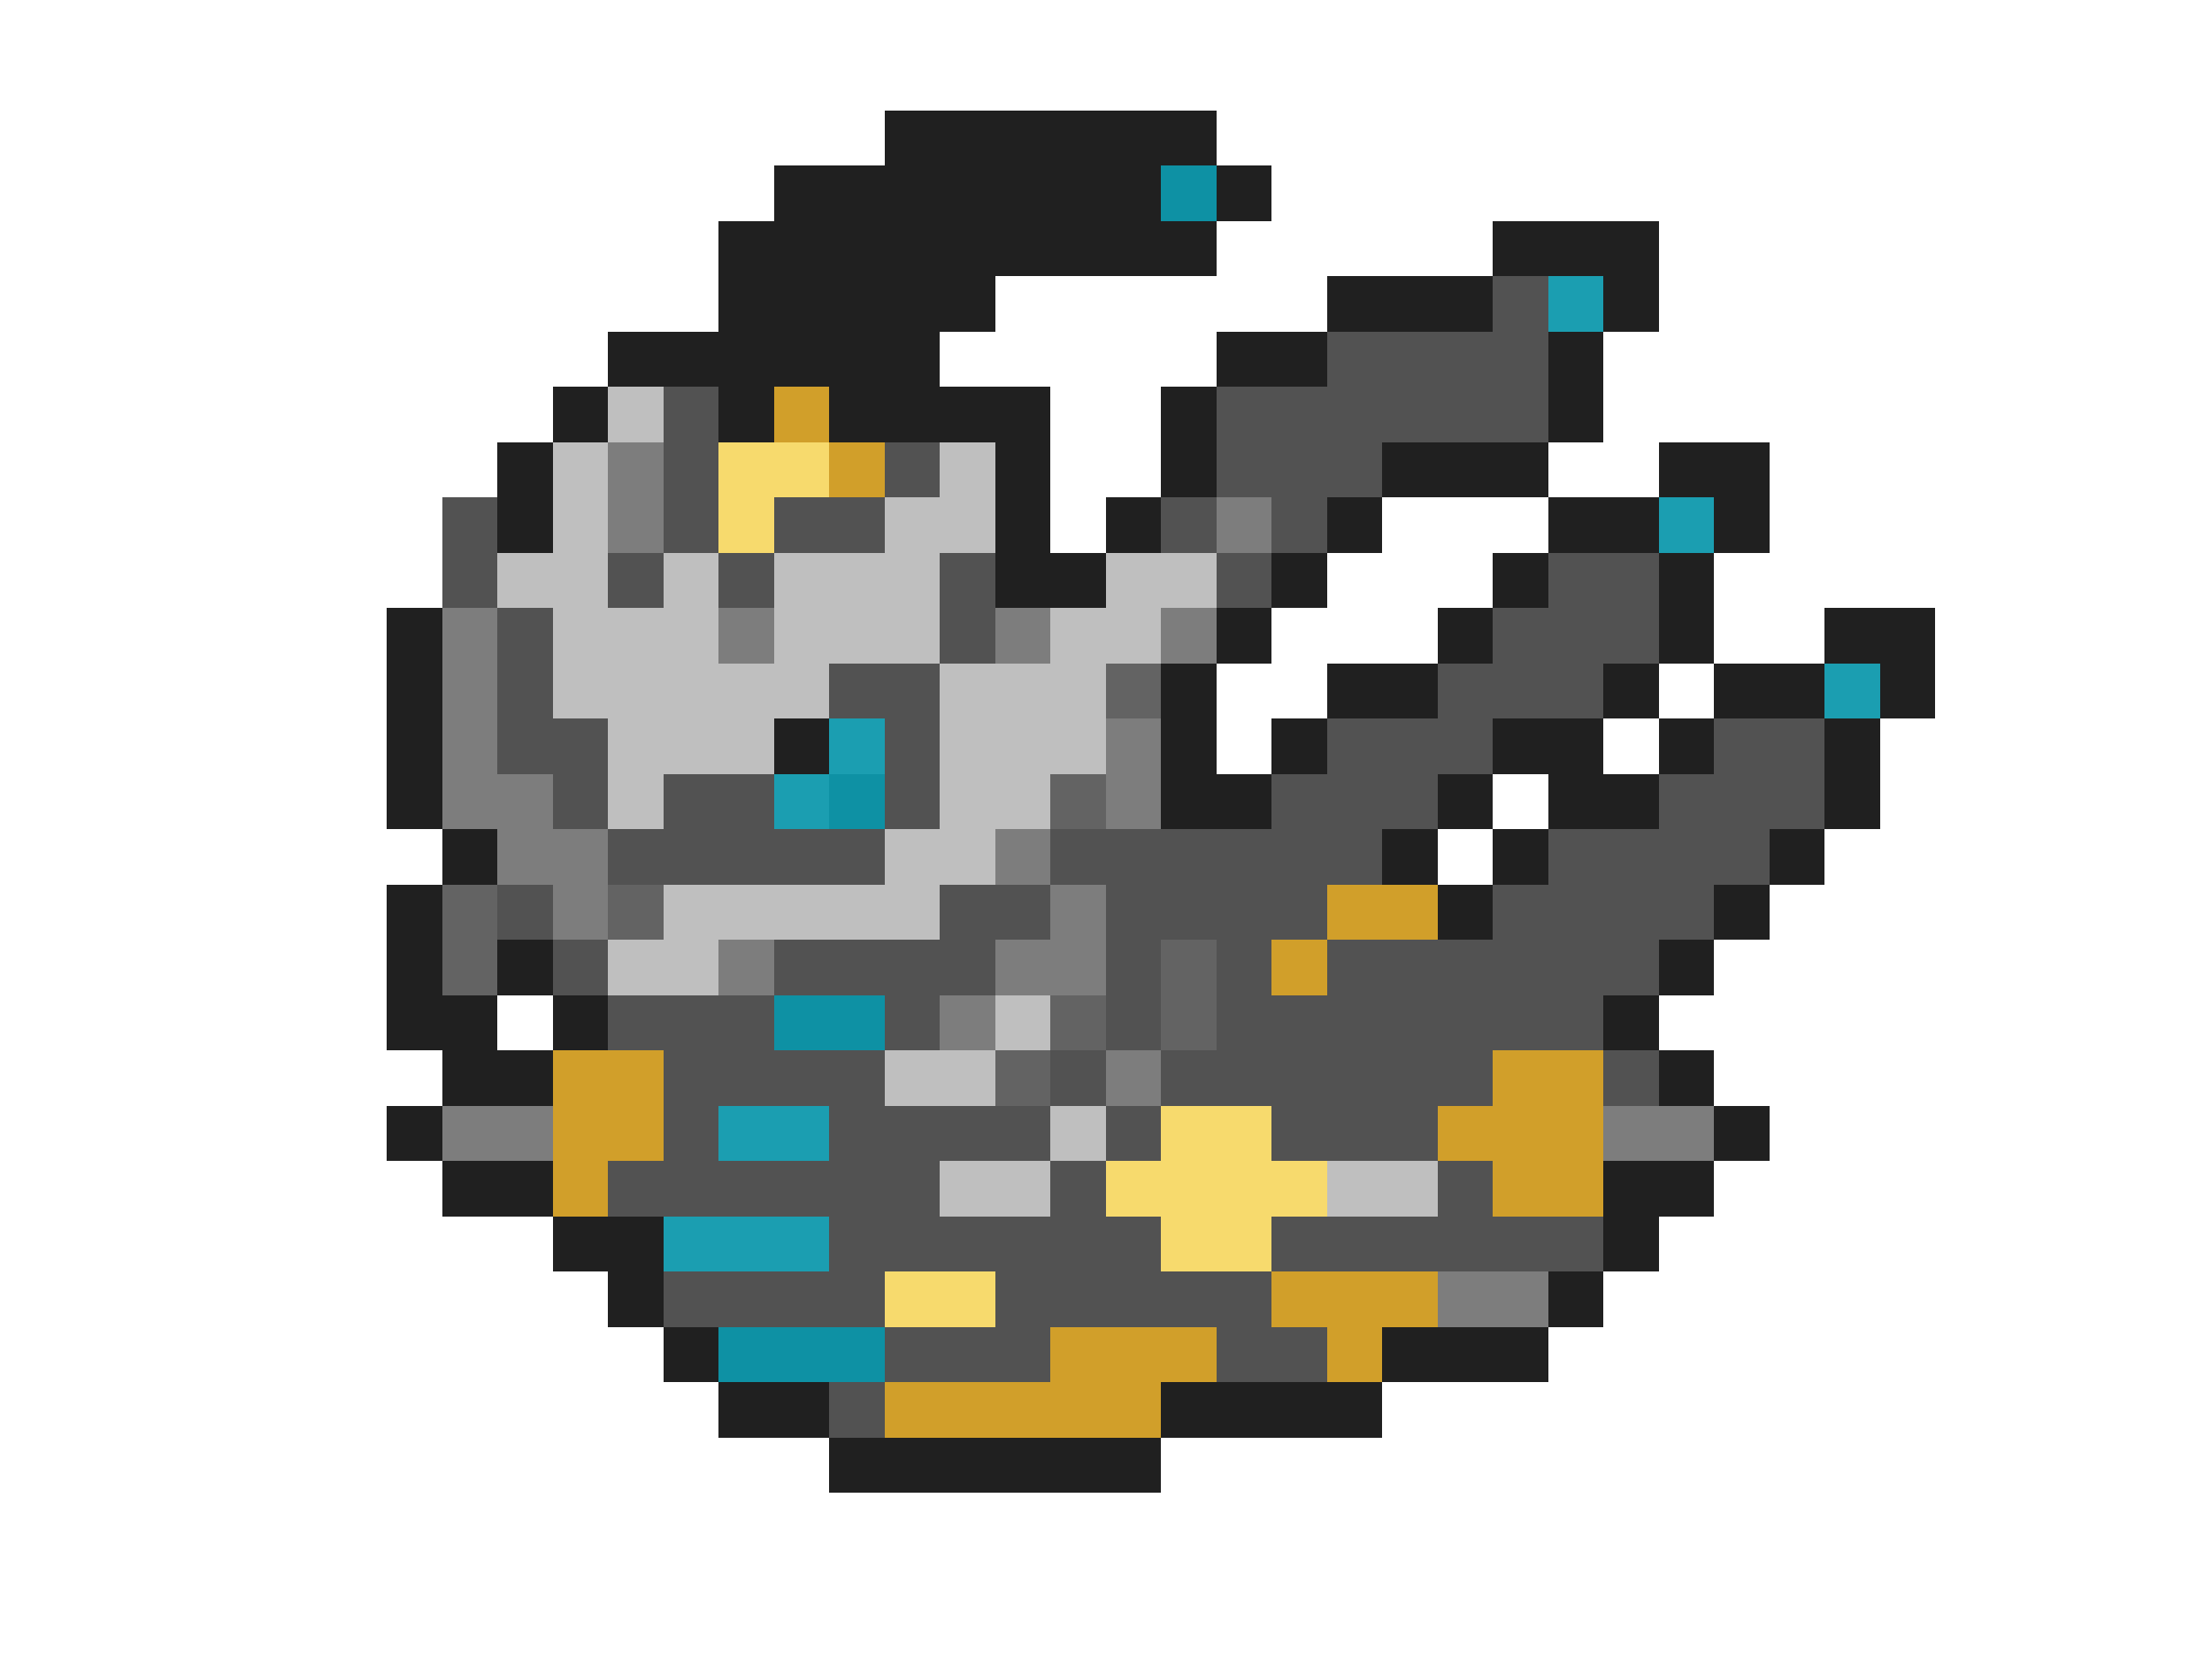 <svg xmlns="http://www.w3.org/2000/svg" viewBox="0 -0.5 40 30" shape-rendering="crispEdges">
<path stroke="#202020" d="M16 2h6M14 3h7M22 3h1M13 4h9M27 4h3M13 5h5M24 5h3M29 5h1M11 6h6M22 6h2M28 6h1M10 7h1M13 7h1M15 7h4M21 7h1M28 7h1M9 8h1M18 8h1M21 8h1M25 8h3M30 8h2M9 9h1M18 9h1M20 9h1M24 9h1M28 9h2M31 9h1M18 10h2M23 10h1M27 10h1M30 10h1M7 11h1M22 11h1M26 11h1M30 11h1M33 11h2M7 12h1M21 12h1M24 12h2M29 12h1M31 12h2M34 12h1M7 13h1M14 13h1M21 13h1M23 13h1M27 13h2M30 13h1M33 13h1M7 14h1M21 14h2M26 14h1M28 14h2M33 14h1M8 15h1M25 15h1M27 15h1M32 15h1M7 16h1M26 16h1M31 16h1M7 17h1M9 17h1M30 17h1M7 18h2M10 18h1M29 18h1M8 19h2M30 19h1M7 20h1M31 20h1M8 21h2M29 21h2M10 22h2M29 22h1M11 23h1M28 23h1M12 24h1M25 24h3M13 25h2M21 25h4M15 26h6" />
<path stroke="#0e91a4" d="M21 3h1M15 14h1M14 18h2M13 24h3" />
<path stroke="#525252" d="M27 5h1M24 6h4M12 7h1M22 7h6M12 8h1M16 8h1M22 8h3M8 9h1M12 9h1M14 9h2M21 9h1M23 9h1M8 10h1M11 10h1M13 10h1M17 10h1M22 10h1M28 10h2M9 11h1M17 11h1M27 11h3M9 12h1M15 12h2M26 12h3M9 13h2M16 13h1M24 13h3M31 13h2M10 14h1M12 14h2M16 14h1M23 14h3M30 14h3M11 15h5M19 15h6M28 15h4M9 16h1M17 16h2M20 16h4M27 16h4M10 17h1M14 17h4M20 17h1M22 17h1M24 17h6M11 18h3M16 18h1M20 18h1M22 18h7M12 19h4M19 19h1M21 19h6M29 19h1M12 20h1M15 20h4M20 20h1M23 20h3M11 21h6M19 21h1M26 21h1M15 22h6M23 22h6M12 23h4M18 23h5M16 24h3M22 24h2M15 25h1" />
<path stroke="#1b9eb1" d="M28 5h1M30 9h1M33 12h1M15 13h1M14 14h1M13 20h2M12 22h3" />
<path stroke="#bfbfbf" d="M11 7h1M10 8h1M17 8h1M10 9h1M16 9h2M9 10h2M12 10h1M14 10h3M20 10h2M10 11h3M14 11h3M19 11h2M10 12h5M17 12h3M11 13h3M17 13h3M11 14h1M17 14h2M16 15h2M12 16h5M11 17h2M18 18h1M16 19h2M19 20h1M17 21h2M24 21h2" />
<path stroke="#d19f2a" d="M14 7h1M15 8h1M24 16h2M23 17h1M10 19h2M27 19h2M10 20h2M26 20h3M10 21h1M27 21h2M23 23h3M19 24h3M24 24h1M16 25h5" />
<path stroke="#7d7d7d" d="M11 8h1M11 9h1M22 9h1M8 11h1M13 11h1M18 11h1M21 11h1M8 12h1M8 13h1M20 13h1M8 14h2M20 14h1M9 15h2M18 15h1M10 16h1M19 16h1M13 17h1M18 17h2M17 18h1M20 19h1M8 20h2M29 20h2M26 23h2" />
<path stroke="#f7da6d" d="M13 8h2M13 9h1M21 20h2M20 21h4M21 22h2M16 23h2" />
<path stroke="#636363" d="M20 12h1M19 14h1M8 16h1M11 16h1M8 17h1M21 17h1M19 18h1M21 18h1M18 19h1" />
</svg>
